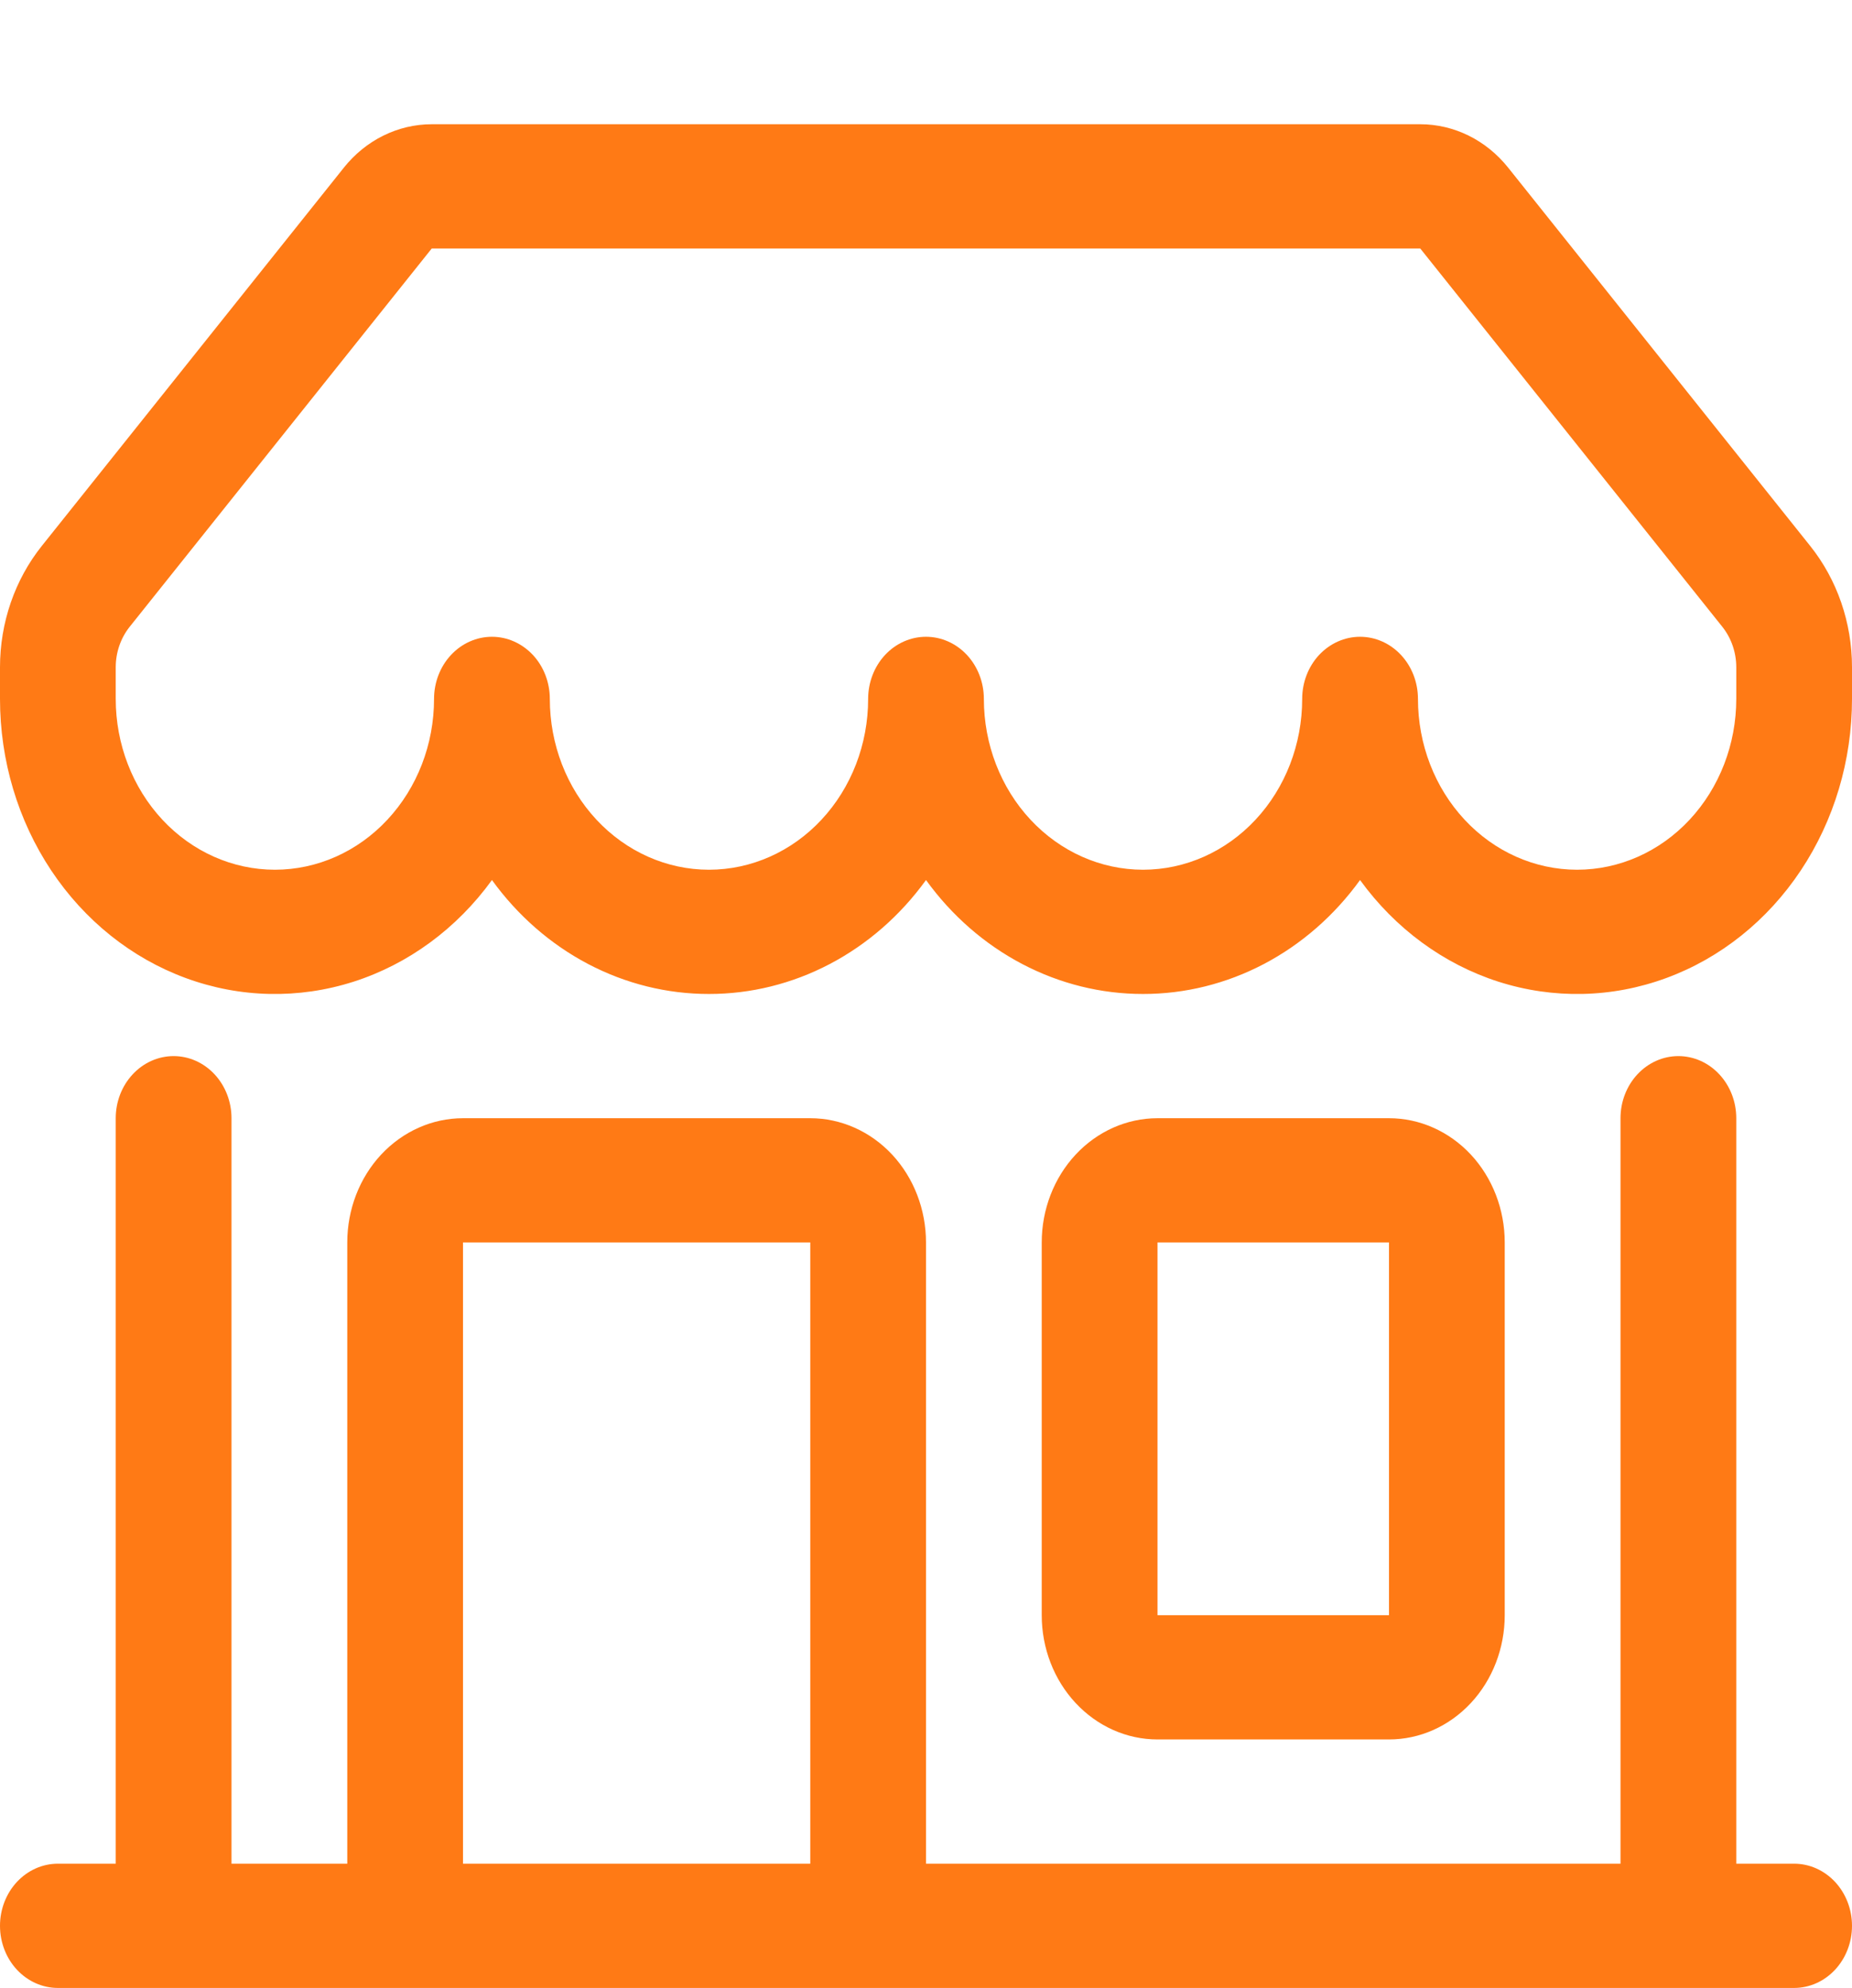 <svg width="41" height="44" viewBox="0 0 41 44" fill="none" xmlns="http://www.w3.org/2000/svg">
<g clip-path="url(#clip0_2647_336)">
<path d="M7.611 3.712C7.851 3.411 8.15 3.168 8.486 3.002C8.822 2.836 9.188 2.75 9.558 2.75H31.442C31.812 2.75 32.178 2.836 32.514 3.002C32.85 3.168 33.149 3.411 33.389 3.712L40.075 12.084C40.672 12.831 41 13.783 41 14.768V15.469C41 16.83 40.604 18.157 39.867 19.265C39.13 20.373 38.089 21.206 36.889 21.647C35.689 22.089 34.391 22.117 33.175 21.729C31.96 21.34 30.888 20.553 30.109 19.478C29.541 20.264 28.812 20.9 27.98 21.337C27.147 21.774 26.232 22.001 25.305 22C24.378 22.001 23.463 21.774 22.63 21.337C21.797 20.9 21.068 20.264 20.5 19.478C19.932 20.264 19.203 20.9 18.37 21.337C17.537 21.774 16.622 22.001 15.695 22C14.768 22.001 13.853 21.774 13.02 21.337C12.188 20.9 11.459 20.264 10.891 19.478C10.112 20.553 9.04 21.34 7.825 21.729C6.609 22.117 5.311 22.089 4.111 21.647C2.911 21.206 1.87 20.373 1.133 19.265C0.396 18.157 -0 16.83 3.70654e-08 15.469V14.768C3.23068e-05 13.783 0.328 12.831 0.925 12.084L7.613 3.71L7.611 3.712ZM12.172 15.469C12.172 16.472 12.543 17.433 13.204 18.142C13.865 18.852 14.761 19.25 15.695 19.25C16.63 19.25 17.526 18.852 18.187 18.142C18.848 17.433 19.219 16.472 19.219 15.469C19.219 15.104 19.354 14.754 19.594 14.496C19.834 14.239 20.16 14.094 20.5 14.094C20.84 14.094 21.166 14.239 21.406 14.496C21.646 14.754 21.781 15.104 21.781 15.469C21.781 16.472 22.152 17.433 22.813 18.142C23.474 18.852 24.37 19.25 25.305 19.25C26.239 19.25 27.135 18.852 27.796 18.142C28.457 17.433 28.828 16.472 28.828 15.469C28.828 15.104 28.963 14.754 29.203 14.496C29.444 14.239 29.77 14.094 30.109 14.094C30.449 14.094 30.775 14.239 31.015 14.496C31.256 14.754 31.391 15.104 31.391 15.469C31.391 16.472 31.762 17.433 32.423 18.142C33.083 18.852 33.98 19.25 34.914 19.25C35.849 19.25 36.745 18.852 37.406 18.142C38.066 17.433 38.438 16.472 38.438 15.469V14.768C38.438 14.44 38.328 14.123 38.13 13.874L31.442 5.5H9.558L2.87 13.874C2.672 14.123 2.562 14.44 2.562 14.768V15.469C2.562 16.472 2.934 17.433 3.594 18.142C4.255 18.852 5.151 19.25 6.086 19.25C7.02 19.25 7.917 18.852 8.577 18.142C9.238 17.433 9.609 16.472 9.609 15.469C9.609 15.104 9.744 14.754 9.985 14.496C10.225 14.239 10.551 14.094 10.891 14.094C11.23 14.094 11.556 14.239 11.797 14.496C12.037 14.754 12.172 15.104 12.172 15.469ZM3.844 23.375C4.184 23.375 4.509 23.52 4.75 23.778C4.99 24.036 5.125 24.385 5.125 24.75V41.25H7.688V27.5C7.688 26.771 7.957 26.071 8.438 25.555C8.919 25.04 9.57 24.75 10.25 24.75H17.938C18.617 24.75 19.269 25.04 19.75 25.555C20.23 26.071 20.5 26.771 20.5 27.5V41.25H35.875V24.75C35.875 24.385 36.01 24.036 36.25 23.778C36.491 23.52 36.816 23.375 37.156 23.375C37.496 23.375 37.822 23.52 38.062 23.778C38.303 24.036 38.438 24.385 38.438 24.75V41.25H39.719C40.059 41.25 40.384 41.395 40.625 41.653C40.865 41.911 41 42.26 41 42.625C41 42.99 40.865 43.339 40.625 43.597C40.384 43.855 40.059 44 39.719 44H1.281C0.941 44 0.616 43.855 0.375 43.597C0.135 43.339 3.70654e-08 42.99 3.70654e-08 42.625C3.70654e-08 42.26 0.135 41.911 0.375 41.653C0.616 41.395 0.941 41.25 1.281 41.25H2.562V24.75C2.562 24.385 2.697 24.036 2.938 23.778C3.178 23.52 3.504 23.375 3.844 23.375ZM10.25 41.25H17.938V27.5H10.25V41.25ZM23.062 27.5C23.062 26.771 23.332 26.071 23.813 25.555C24.294 25.04 24.945 24.75 25.625 24.75H30.75C31.43 24.75 32.081 25.04 32.562 25.555C33.042 26.071 33.312 26.771 33.312 27.5V35.75C33.312 36.479 33.042 37.179 32.562 37.694C32.081 38.21 31.43 38.5 30.75 38.5H25.625C24.945 38.5 24.294 38.21 23.813 37.694C23.332 37.179 23.062 36.479 23.062 35.75V27.5ZM30.75 27.5H25.625V35.75H30.75V27.5Z" fill="#FF7A15"/>
</g>
<defs>
<clipPath id="clip0_2647_336">
<rect width="41" height="44" fill="white"/>
</clipPath>
</defs>
</svg>
